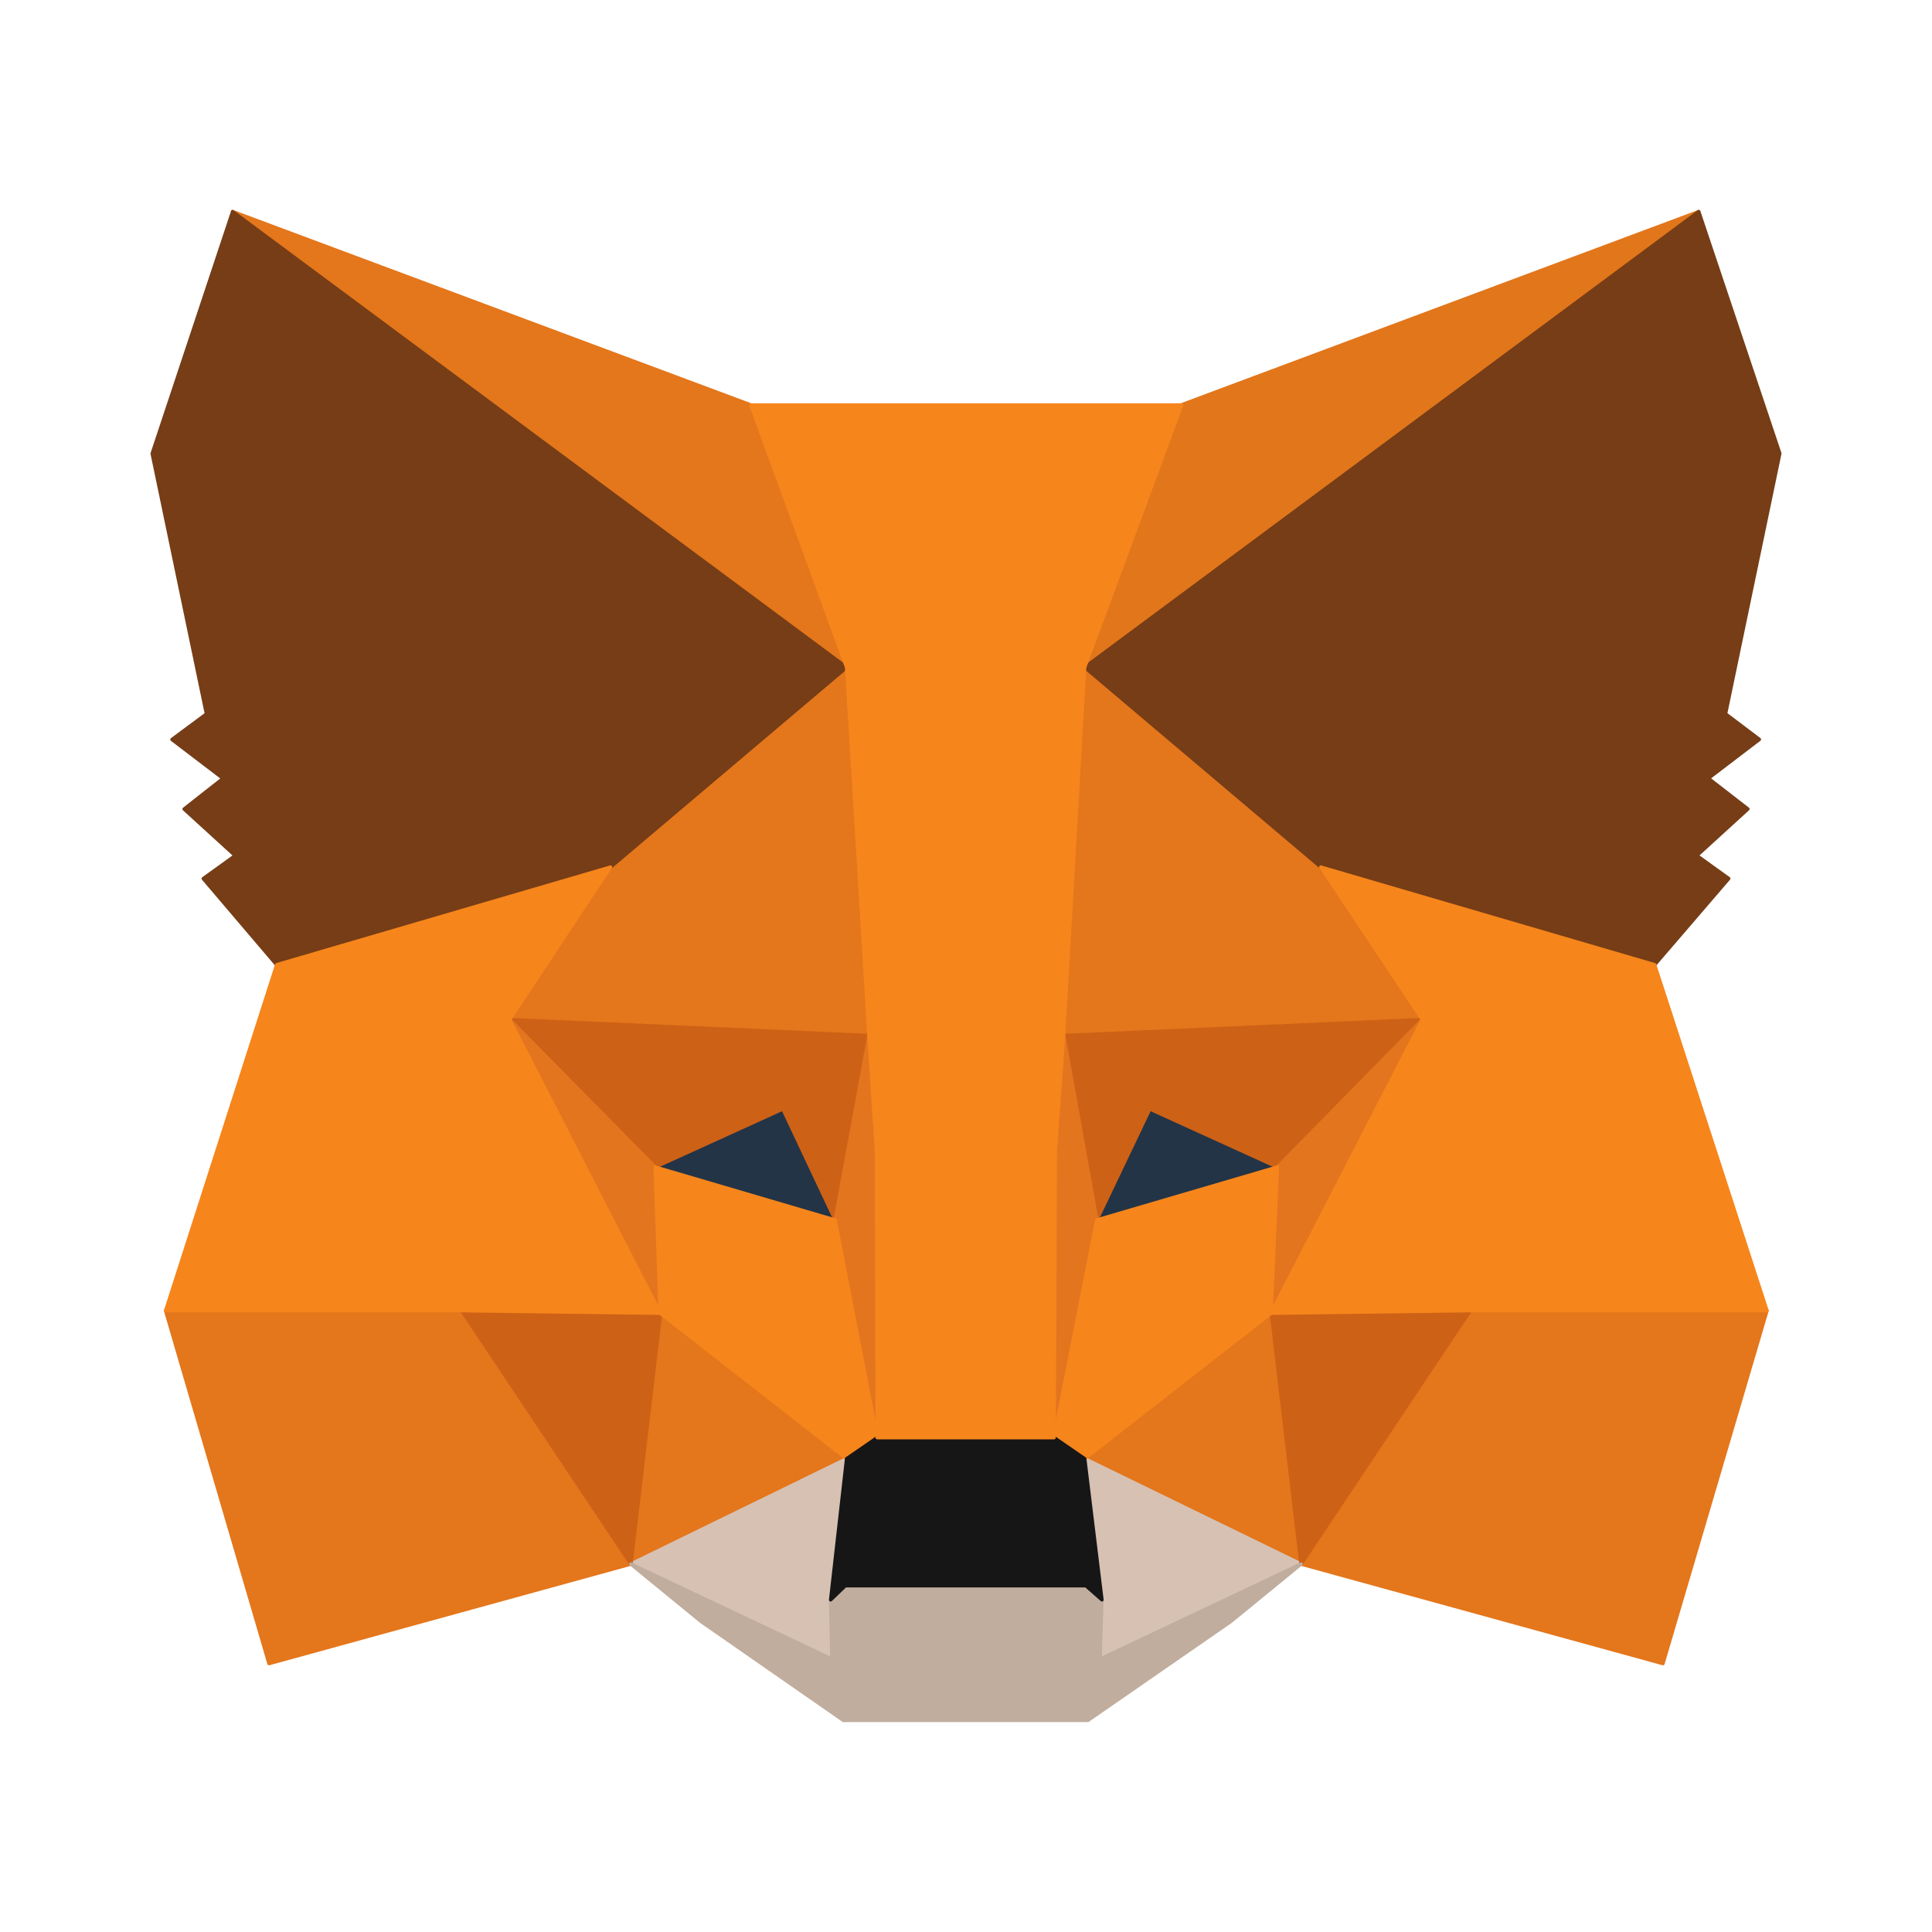<svg width="46" height="46" viewBox="0 0 46 46" fill="none" xmlns="http://www.w3.org/2000/svg">
<path d="M40.444 5.039L25.324 16.269L28.12 9.643L40.444 5.039Z" fill="#E2761B" stroke="#E2761B" stroke-width="0.082" stroke-linecap="round" stroke-linejoin="round"/>
<path d="M5.539 5.038L20.537 16.374L17.878 9.642L5.539 5.038Z" fill="#E4761B" stroke="#E4761B" stroke-width="0.082" stroke-linecap="round" stroke-linejoin="round"/>
<path d="M35.005 31.069L30.977 37.239L39.594 39.609L42.071 31.206L35.005 31.069Z" fill="#E4761B" stroke="#E4761B" stroke-width="0.082" stroke-linecap="round" stroke-linejoin="round"/>
<path d="M3.943 31.206L6.405 39.609L15.021 37.239L10.994 31.069L3.943 31.206Z" fill="#E4761B" stroke="#E4761B" stroke-width="0.082" stroke-linecap="round" stroke-linejoin="round"/>
<path d="M14.535 20.645L12.134 24.277L20.69 24.656L20.386 15.463L14.535 20.645Z" fill="#E4761B" stroke="#E4761B" stroke-width="0.082" stroke-linecap="round" stroke-linejoin="round"/>
<path d="M31.448 20.645L25.522 15.356L25.324 24.656L33.864 24.276L31.448 20.645Z" fill="#E4761B" stroke="#E4761B" stroke-width="0.082" stroke-linecap="round" stroke-linejoin="round"/>
<path d="M15.021 37.239L20.157 34.731L15.72 31.267L15.021 37.239Z" fill="#E4761B" stroke="#E4761B" stroke-width="0.082" stroke-linecap="round" stroke-linejoin="round"/>
<path d="M25.826 34.731L30.977 37.239L30.263 31.267L25.826 34.731Z" fill="#E4761B" stroke="#E4761B" stroke-width="0.082" stroke-linecap="round" stroke-linejoin="round"/>
<path d="M30.979 37.239L25.827 34.731L26.238 38.09L26.192 39.503L30.979 37.239Z" fill="#D7C1B3" stroke="#D7C1B3" stroke-width="0.082" stroke-linecap="round" stroke-linejoin="round"/>
<path d="M15.021 37.239L19.808 39.504L19.777 38.09L20.157 34.732L15.021 37.239Z" fill="#D7C1B3" stroke="#D7C1B3" stroke-width="0.082" stroke-linecap="round" stroke-linejoin="round"/>
<path d="M19.883 29.048L15.598 27.787L18.622 26.404L19.883 29.048Z" fill="#233447" stroke="#233447" stroke-width="0.082" stroke-linecap="round" stroke-linejoin="round"/>
<path d="M26.1 29.048L27.361 26.404L30.401 27.787L26.1 29.048Z" fill="#233447" stroke="#233447" stroke-width="0.082" stroke-linecap="round" stroke-linejoin="round"/>
<path d="M15.022 37.239L15.751 31.069L10.995 31.206L15.022 37.239Z" fill="#CD6116" stroke="#CD6116" stroke-width="0.082" stroke-linecap="round" stroke-linejoin="round"/>
<path d="M30.248 31.069L30.977 37.239L35.004 31.206L30.248 31.069Z" fill="#CD6116" stroke="#CD6116" stroke-width="0.082" stroke-linecap="round" stroke-linejoin="round"/>
<path d="M33.864 24.277L25.324 24.657L26.114 29.048L27.376 26.404L30.415 27.787L33.864 24.277Z" fill="#CD6116" stroke="#CD6116" stroke-width="0.082" stroke-linecap="round" stroke-linejoin="round"/>
<path d="M15.6 27.787L18.64 26.404L19.886 29.048L20.691 24.657L12.136 24.277L15.6 27.787Z" fill="#CD6116" stroke="#CD6116" stroke-width="0.082" stroke-linecap="round" stroke-linejoin="round"/>
<path d="M12.136 24.277L15.722 31.267L15.6 27.787L12.136 24.277Z" fill="#E4751F" stroke="#E4751F" stroke-width="0.082" stroke-linecap="round" stroke-linejoin="round"/>
<path d="M30.416 27.787L30.264 31.267L33.865 24.277L30.416 27.787Z" fill="#E4751F" stroke="#E4751F" stroke-width="0.082" stroke-linecap="round" stroke-linejoin="round"/>
<path d="M20.691 24.657L19.885 29.048L20.888 34.23L21.116 27.407L20.691 24.657Z" fill="#E4751F" stroke="#E4751F" stroke-width="0.082" stroke-linecap="round" stroke-linejoin="round"/>
<path d="M25.326 24.657L24.916 27.392L25.098 34.23L26.116 29.048L25.326 24.657Z" fill="#E4751F" stroke="#E4751F" stroke-width="0.082" stroke-linecap="round" stroke-linejoin="round"/>
<path d="M26.114 29.048L25.096 34.23L25.825 34.731L30.262 31.267L30.414 27.787L26.114 29.048Z" fill="#F6851B" stroke="#F6851B" stroke-width="0.082" stroke-linecap="round" stroke-linejoin="round"/>
<path d="M15.598 27.787L15.72 31.267L20.157 34.731L20.886 34.23L19.883 29.048L15.598 27.787Z" fill="#F6851B" stroke="#F6851B" stroke-width="0.082" stroke-linecap="round" stroke-linejoin="round"/>
<path d="M26.19 39.503L26.236 38.09L25.856 37.755H20.127L19.777 38.09L19.808 39.503L15.021 37.239L16.692 38.606L20.081 40.962H25.901L29.305 38.606L30.977 37.239L26.19 39.503Z" fill="#C0AD9E" stroke="#C0AD9E" stroke-width="0.082" stroke-linecap="round" stroke-linejoin="round"/>
<path d="M25.826 34.732L25.096 34.23H20.887L20.158 34.732L19.778 38.09L20.127 37.755H25.856L26.236 38.09L25.826 34.732Z" fill="#161616" stroke="#161616" stroke-width="0.082" stroke-linecap="round" stroke-linejoin="round"/>
<path d="M41.084 16.997L42.376 10.797L40.446 5.038L25.827 15.888L31.45 20.644L39.397 22.969L41.16 20.918L40.4 20.371L41.616 19.262L40.674 18.532L41.889 17.605L41.084 16.997Z" fill="#763D16" stroke="#763D16" stroke-width="0.082" stroke-linecap="round" stroke-linejoin="round"/>
<path d="M3.624 10.799L4.916 16.999L4.095 17.607L5.311 18.534L4.384 19.263L5.6 20.372L4.84 20.919L6.587 22.971L14.535 20.646L20.157 15.889L5.539 5.039L3.624 10.799Z" fill="#763D16" stroke="#763D16" stroke-width="0.082" stroke-linecap="round" stroke-linejoin="round"/>
<path d="M39.396 22.97L31.448 20.645L33.865 24.277L30.263 31.267L35.004 31.206H42.071L39.396 22.97Z" fill="#F6851B" stroke="#F6851B" stroke-width="0.082" stroke-linecap="round" stroke-linejoin="round"/>
<path d="M14.536 20.645L6.588 22.97L3.944 31.206H10.995L15.721 31.267L12.134 24.277L14.536 20.645Z" fill="#F6851B" stroke="#F6851B" stroke-width="0.082" stroke-linecap="round" stroke-linejoin="round"/>
<path d="M25.323 24.657L25.825 15.889L28.135 9.643H17.877L20.157 15.889L20.689 24.657L20.871 27.422L20.886 34.23H25.096L25.126 27.422L25.323 24.657Z" fill="#F6851B" stroke="#F6851B" stroke-width="0.082" stroke-linecap="round" stroke-linejoin="round"/>
</svg>
